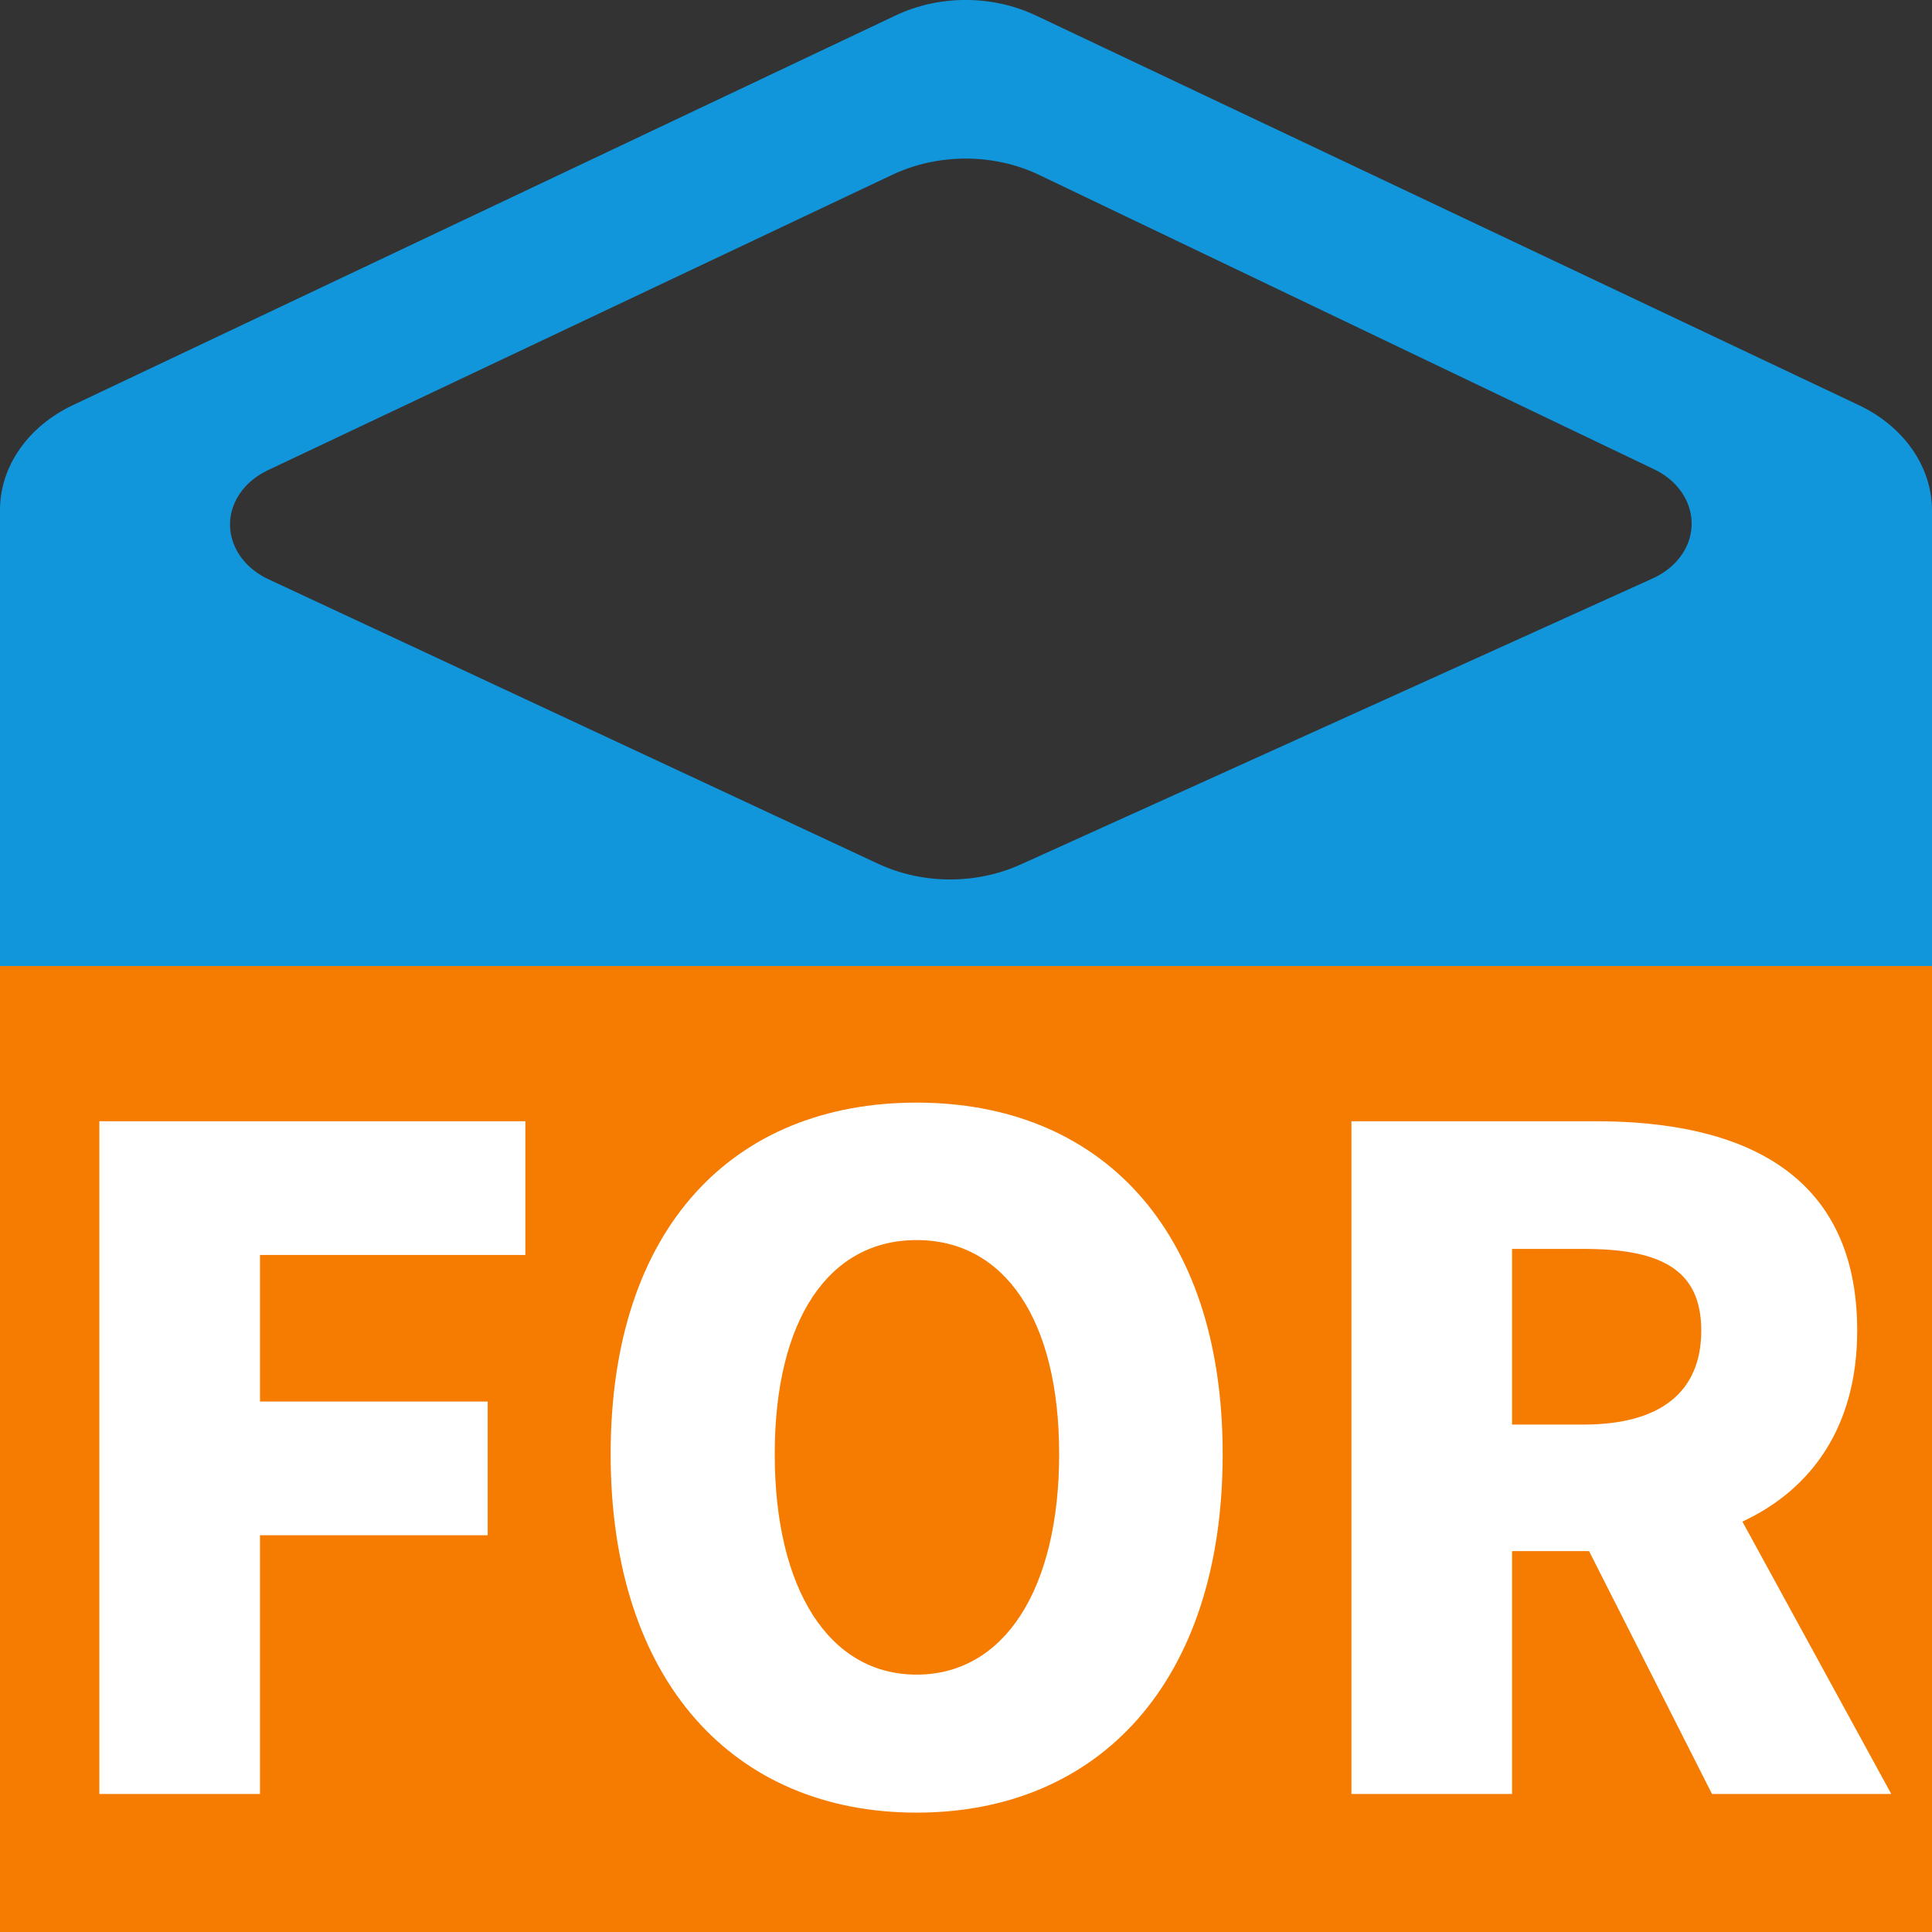 <svg xmlns="http://www.w3.org/2000/svg" xmlns:xlink="http://www.w3.org/1999/xlink" fill="none" version="1.1" width="14" height="14" viewBox="0 0 14 14"><rect x="0" y="0" width="14" height="14" fill="#333333" stroke="none"/><g><g><path d="M1.942,3.407C1.855,3.448,1.783,3.508,1.735,3.581C1.59,3.799,1.684,4.075,1.944,4.197L6.363,6.259C6.684,6.409,7.073,6.411,7.397,6.264L11.975,4.192C12.064,4.152,12.138,4.092,12.188,4.018C12.335,3.801,12.244,3.524,11.987,3.401L7.529,1.267C7.2,1.11,6.798,1.11,6.467,1.266L1.942,3.407ZM7.51,0.114L13.47,2.936C13.797,3.091,13.998,3.381,14,3.695L14,9.303C14,9.618,13.797,9.908,13.472,10.062L7.51,12.888C7.192,13.037,6.806,13.037,6.488,12.888L0.528,10.062C0.201,9.908,0,9.617,0,9.301L0,3.695C0,3.38,0.203,3.089,0.53,2.935L6.49,0.112C6.806,-0.038,7.192,-0.038,7.51,0.114Z" fill="#1296DB" fill-opacity="1"/></g><g><path d="M0,14L14,14L14,7L0,7L0,14Z" fill="#F57C00" fill-opacity="1"/></g><g style="mix-blend-mode:passthrough"><path d="M0.72,13L1.884,13L1.884,11.125L3.534,11.125L3.534,10.156L1.884,10.156L1.884,9.094L3.807,9.094L3.807,8.125L0.72,8.125L0.72,13ZM6.642,13.135C7.963,13.135,8.86,12.188,8.86,10.537C8.86,8.895,7.963,7.99,6.642,7.99C5.322,7.99,4.425,8.887,4.425,10.537C4.425,12.188,5.322,13.135,6.642,13.135ZM6.642,12.135C6.006,12.135,5.614,11.513,5.614,10.537C5.614,9.562,6.006,8.986,6.642,8.986C7.279,8.986,7.675,9.562,7.675,10.537C7.675,11.513,7.279,12.135,6.642,12.135ZM10.957,10.323L10.957,9.05L11.475,9.05C12.03,9.05,12.328,9.196,12.328,9.642C12.328,10.089,12.03,10.323,11.475,10.323L10.957,10.323ZM12.406,13L13.705,13L12.626,11.026C13.128,10.793,13.458,10.336,13.458,9.642C13.458,8.483,12.601,8.125,11.566,8.125L9.793,8.125L9.793,13L10.957,13L10.957,11.24L11.515,11.24L12.406,13Z" fill="#FFFFFF" fill-opacity="1"/></g></g></svg>